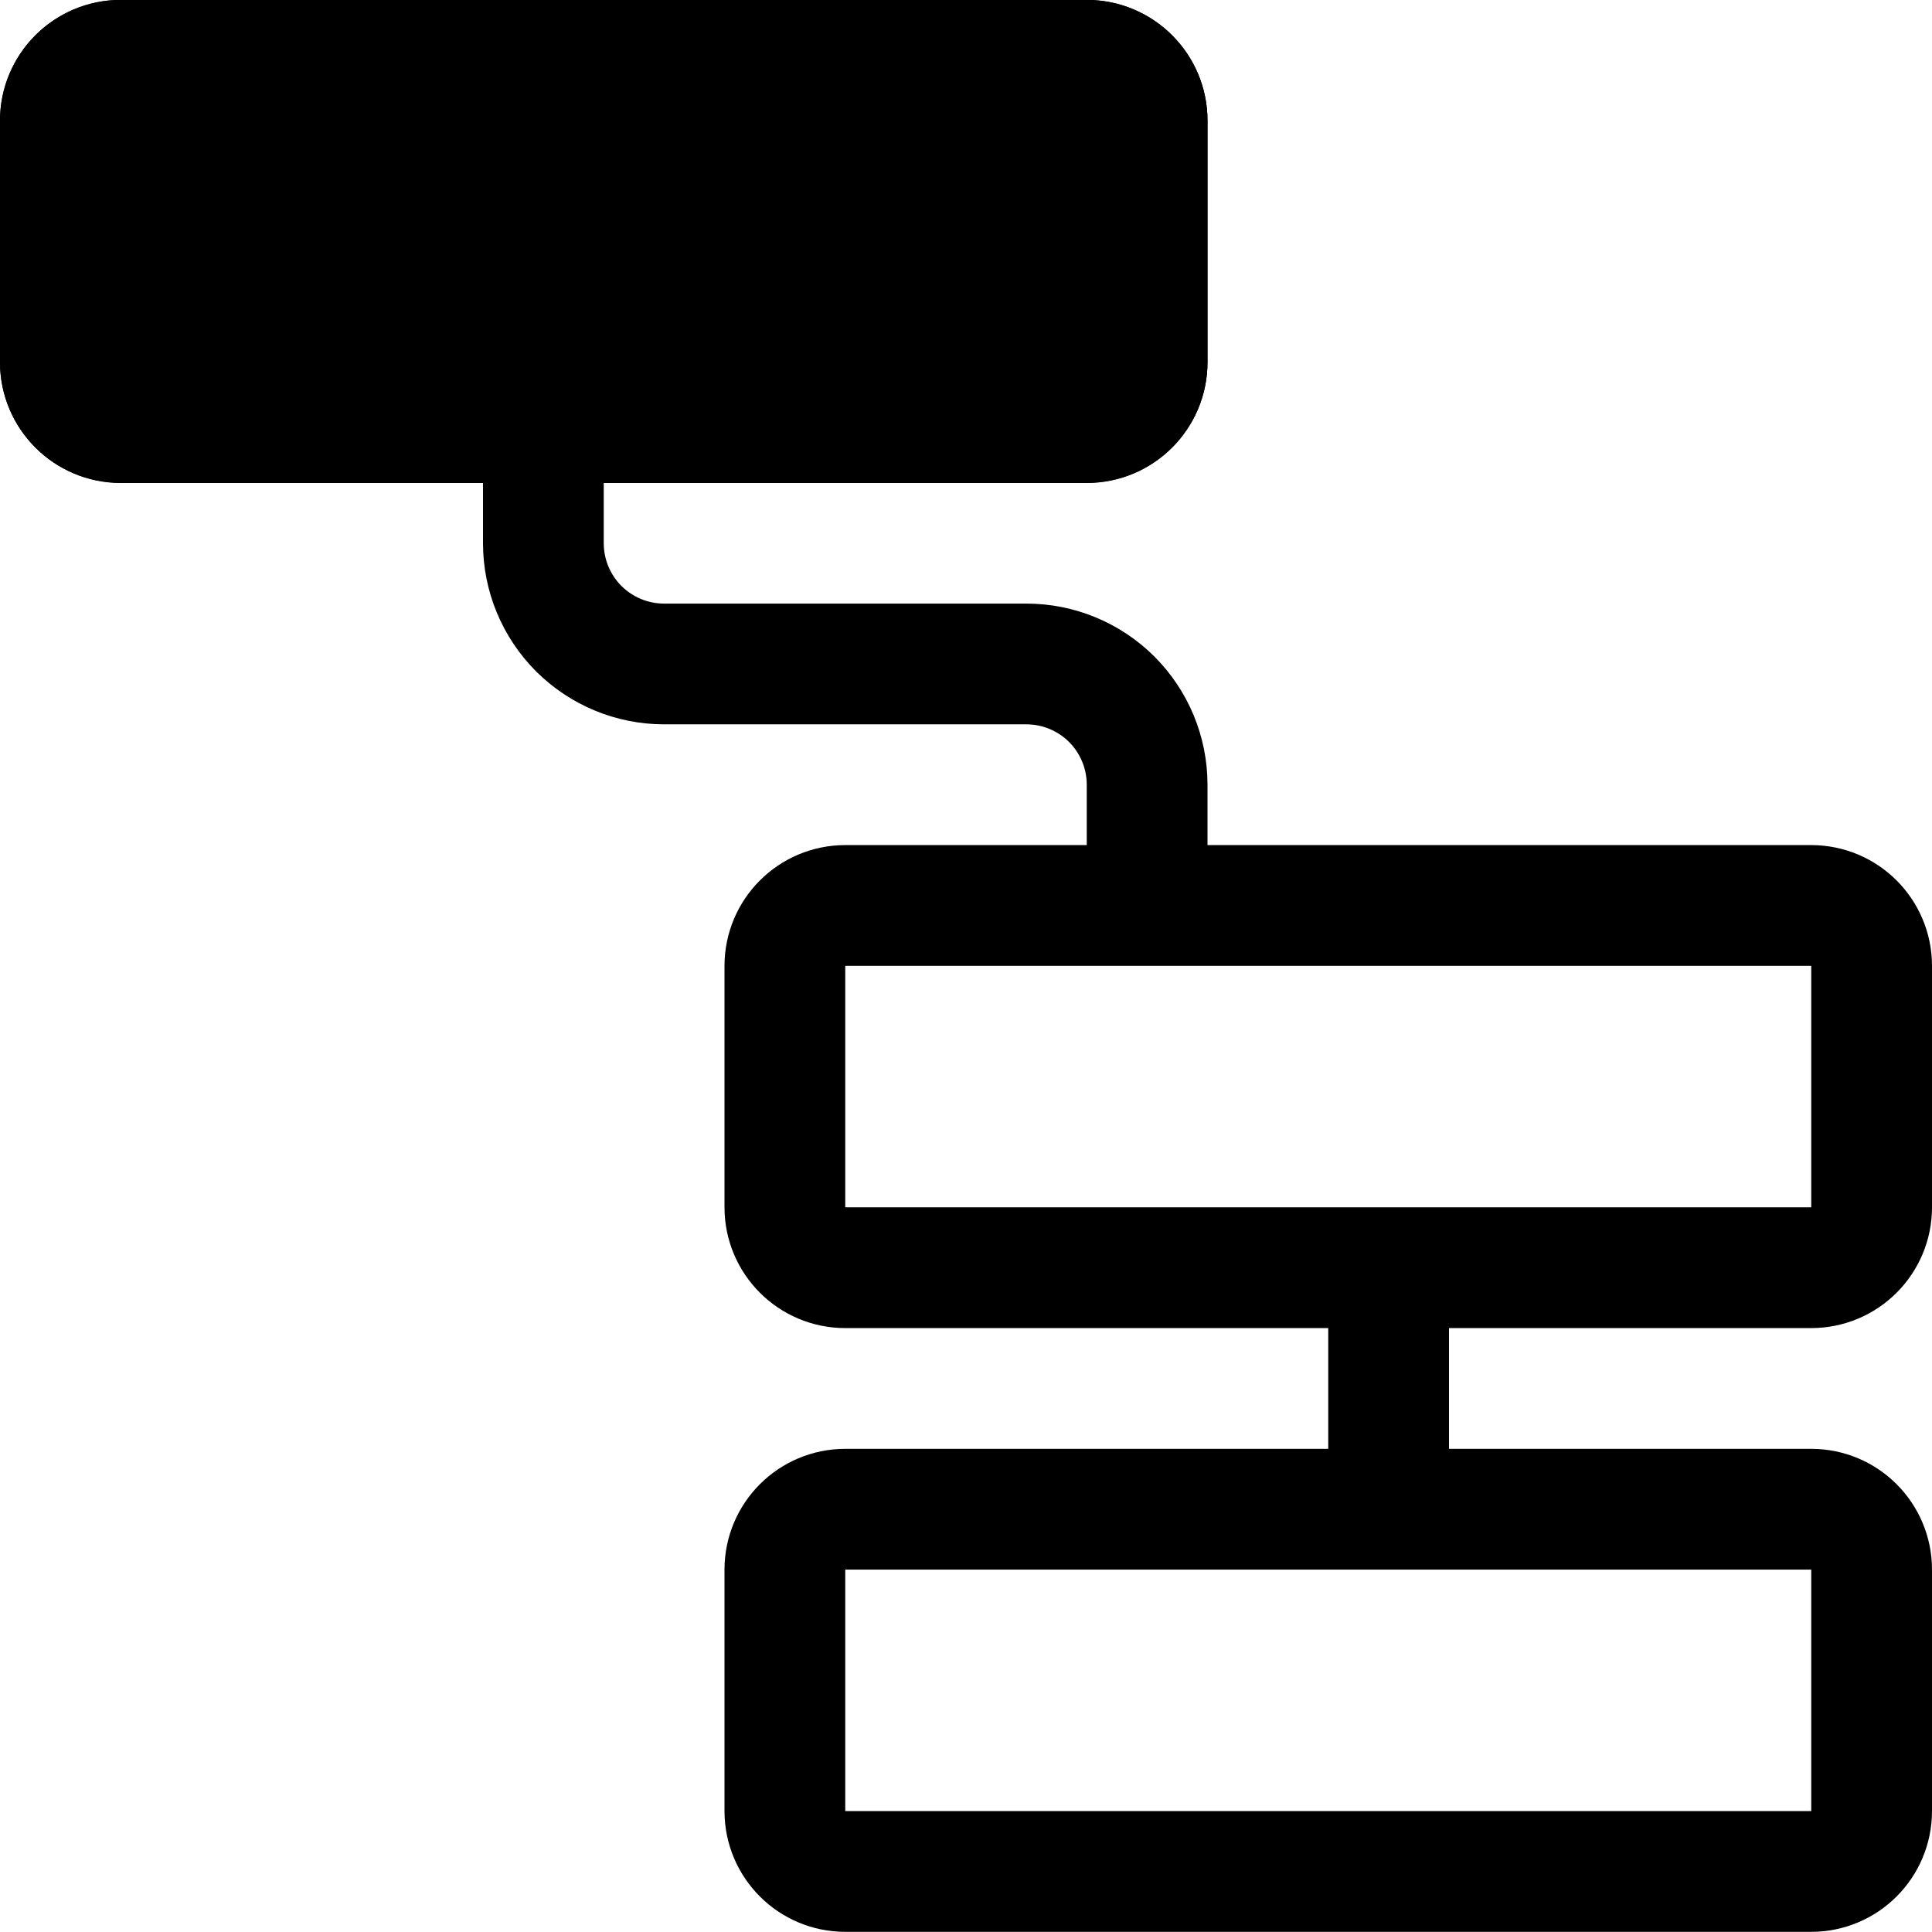 <svg width="24" height="24" viewBox="0 0 24 24" fill="none" xmlns="http://www.w3.org/2000/svg">
    <path d="M0 1.5C0 0.672 0.672 0 1.5 0H13.5C14.328 0 15 0.672 15 1.5V4.5C15 5.328 14.328 6 13.5 6H1.5C0.672 6 0 5.328 0 4.5V1.5Z" fill="currentColor"/>

<path d="M6.75 5.248V6.748C6.75 7.146 6.908 7.527 7.189 7.809C7.471 8.09 7.852 8.248 8.25 8.248H12.75C13.148 8.248 13.529 8.406 13.811 8.687C14.092 8.969 14.25 9.35 14.25 9.748V11.248M17.25 15.748V18.748M10.5 18.748H22.5C22.914 18.748 23.25 19.084 23.25 19.498V22.498C23.25 22.912 22.914 23.248 22.5 23.248H10.5C10.086 23.248 9.75 22.912 9.75 22.498V19.498C9.75 19.084 10.086 18.748 10.5 18.748ZM10.5 11.248H22.5C22.914 11.248 23.25 11.584 23.25 11.998V14.998C23.25 15.412 22.914 15.748 22.5 15.748H10.5C10.086 15.748 9.75 15.412 9.75 14.998V11.998C9.75 11.584 10.086 11.248 10.5 11.248ZM1.5 0.748H13.5C13.914 0.748 14.25 1.084 14.25 1.498V4.498C14.25 4.912 13.914 5.248 13.5 5.248H1.5C1.086 5.248 0.75 4.912 0.75 4.498V1.498C0.75 1.084 1.086 0.748 1.5 0.748Z" stroke="currentColor" stroke-width="1.5" stroke-linecap="round" stroke-linejoin="round"/>
</svg>
